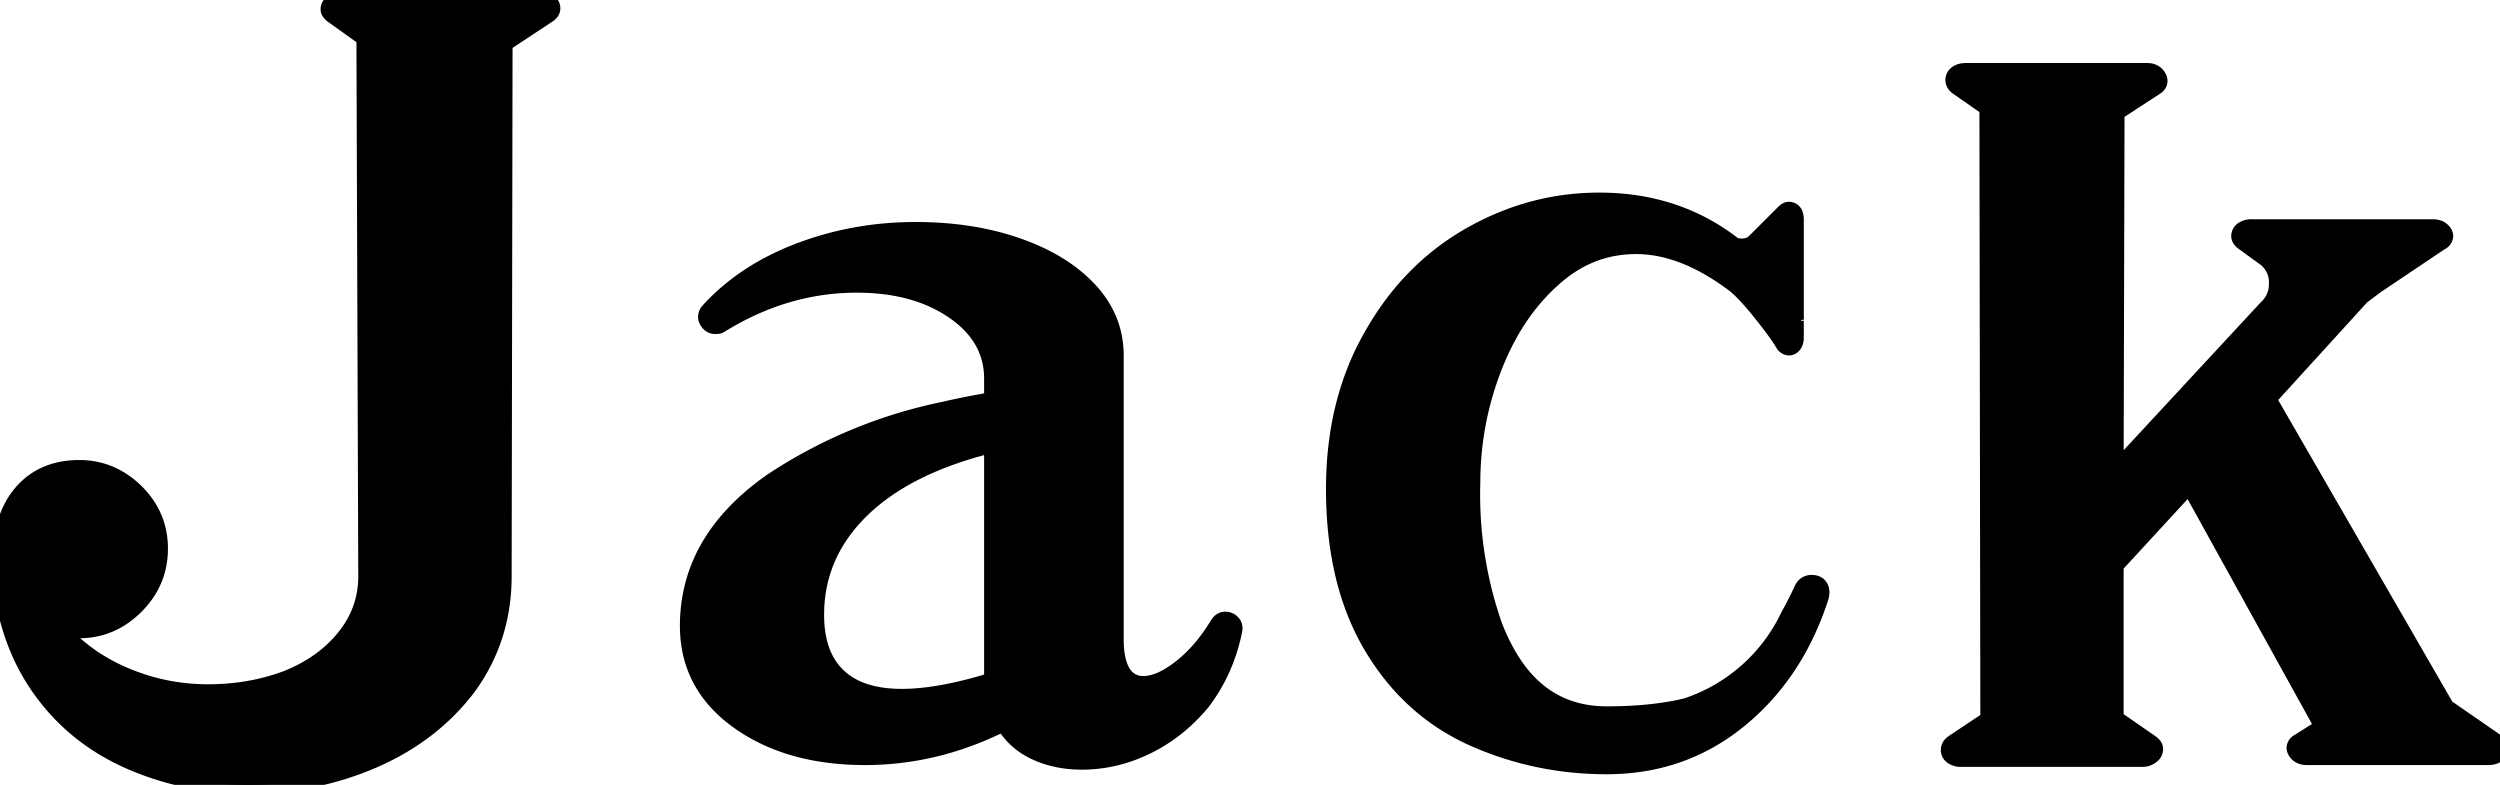 <svg
  width="136.014"
  height="42.702"
  viewBox="0 0 136.014 42.702"
  xmlns="http://www.w3.org/2000/svg"
>
  <g
    id="svgGroup"
    stroke-linecap="round"
    fill-rule="evenodd"
    font-size="9pt"
    stroke="#000000"
    stroke-width="0.25mm"
    fill="#000000"
    style="stroke:#000000;stroke-width:0.25mm;fill:#000000"
  >
    <path
      d="M 135.364 41.151 L 125.514 41.151 Q 125.114 41.151 124.939 40.876 A 0.361 0.361 0 0 1 124.874 40.684 A 0.35 0.35 0 0 1 125.064 40.401 L 126.414 39.551 L 119.114 26.351 L 115.064 30.751 L 115.064 39.101 L 117.014 40.451 Q 117.214 40.601 117.214 40.751 A 0.432 0.432 0 0 1 117.014 41.101 Q 116.814 41.251 116.564 41.251 L 106.714 41.251 A 0.803 0.803 0 0 1 106.239 41.126 Q 106.064 41.001 106.064 40.801 Q 106.064 40.601 106.264 40.451 L 108.214 39.151 L 108.164 5.851 L 106.514 4.701 Q 106.314 4.551 106.314 4.351 Q 106.314 4.151 106.489 4.026 Q 106.664 3.901 106.964 3.901 L 116.814 3.901 Q 117.214 3.901 117.389 4.201 A 0.415 0.415 0 0 1 117.453 4.409 A 0.356 0.356 0 0 1 117.264 4.701 L 115.114 6.101 L 115.064 25.701 L 123.314 16.801 Q 123.914 16.251 123.914 15.451 A 1.683 1.683 0 0 0 123.164 13.951 L 122.064 13.151 Q 121.864 13.001 121.864 12.851 Q 121.864 12.651 122.039 12.526 A 0.803 0.803 0 0 1 122.514 12.401 L 132.364 12.401 Q 132.764 12.401 132.939 12.676 A 0.328 0.328 0 0 1 132.997 12.851 A 0.371 0.371 0 0 1 132.764 13.151 L 129.264 15.501 L 128.464 16.101 L 123.364 21.701 L 133.064 38.501 L 135.814 40.401 Q 136.014 40.551 136.014 40.701 Q 136.014 40.901 135.839 41.026 Q 135.664 41.151 135.364 41.151 Z M 29.764 0.801 L 27.414 2.351 L 27.364 31.351 Q 27.364 34.751 25.414 37.401 Q 23.464 39.951 20.289 41.326 Q 17.114 42.701 13.464 42.701 Q 10.114 42.701 7.114 41.401 Q 4.014 40.051 2.139 37.351 Q 0.264 34.651 0.014 30.851 Q 0.014 28.251 1.164 26.876 Q 2.314 25.501 4.314 25.501 Q 6.064 25.501 7.364 26.776 Q 8.664 28.051 8.664 29.851 Q 8.664 31.651 7.364 32.951 Q 6.064 34.251 4.314 34.251 Q 3.464 34.251 3.064 34.051 Q 4.514 35.801 6.714 36.751 Q 8.914 37.701 11.314 37.701 Q 13.614 37.701 15.614 36.951 Q 17.614 36.151 18.789 34.676 Q 19.964 33.201 19.964 31.351 L 19.864 2.051 L 18.114 0.801 Q 17.914 0.651 17.914 0.501 Q 17.914 0.301 18.139 0.151 Q 18.364 0.001 18.664 0.001 L 29.264 0.001 Q 29.614 0.001 29.814 0.126 Q 30.014 0.251 30.014 0.451 Q 30.014 0.651 29.764 0.801 Z M 95.514 13.151 L 97.064 11.601 Q 97.214 11.451 97.314 11.451 Q 97.664 11.451 97.664 11.951 L 97.664 17.401 L 97.764 17.551 L 97.664 17.451 L 97.664 18.351 Q 97.664 18.701 97.464 18.826 A 0.25 0.25 0 0 1 97.331 18.868 A 0.361 0.361 0 0 1 97.064 18.701 Q 96.714 18.101 95.789 16.951 Q 94.864 15.801 94.314 15.401 Q 91.564 13.351 89.014 13.351 Q 86.414 13.351 84.414 15.201 Q 82.364 17.051 81.214 20.051 Q 80.064 23.051 80.064 26.301 A 21.673 21.673 0 0 0 81.254 34.021 A 11.907 11.907 0 0 0 81.939 35.501 Q 83.814 38.901 87.414 38.901 Q 89.914 38.901 91.764 38.451 A 9.475 9.475 0 0 0 97.347 33.508 A 19.834 19.834 0 0 0 98.064 32.101 Q 98.214 31.751 98.564 31.751 Q 98.864 31.751 98.989 31.951 A 0.497 0.497 0 0 1 99.058 32.22 A 1.034 1.034 0 0 1 99.014 32.501 Q 97.664 36.651 94.589 39.151 Q 91.514 41.651 87.414 41.651 Q 83.614 41.651 80.214 40.151 Q 76.714 38.601 74.664 35.151 Q 72.614 31.701 72.614 26.601 Q 72.614 21.801 74.714 18.201 Q 76.714 14.701 80.014 12.826 Q 83.314 10.951 87.014 10.951 Q 91.114 10.951 94.164 13.251 Q 94.364 13.451 94.764 13.451 Q 95.214 13.451 95.514 13.151 Z M 54.014 21.801 L 54.014 20.601 Q 54.014 18.351 51.914 16.901 Q 49.814 15.451 46.614 15.451 Q 42.714 15.451 39.164 17.651 Q 39.114 17.701 38.914 17.701 Q 38.664 17.701 38.514 17.451 A 0.413 0.413 0 0 1 38.45 17.237 A 0.457 0.457 0 0 1 38.564 16.951 Q 40.464 14.851 43.464 13.701 Q 46.464 12.551 49.814 12.551 Q 52.764 12.551 55.164 13.351 Q 57.714 14.201 59.189 15.751 Q 60.664 17.301 60.664 19.351 L 60.664 34.801 Q 60.664 36.001 61.064 36.626 A 1.285 1.285 0 0 0 62.214 37.251 Q 63.114 37.251 64.264 36.351 Q 65.414 35.451 66.314 33.951 Q 66.464 33.751 66.664 33.751 Q 66.864 33.751 67.014 33.901 Q 67.164 34.051 67.114 34.301 Q 66.664 36.501 65.364 38.201 Q 64.064 39.751 62.364 40.576 Q 60.664 41.401 58.864 41.401 Q 57.464 41.401 56.339 40.876 Q 55.214 40.351 54.614 39.301 Q 50.964 41.151 47.064 41.151 Q 42.914 41.151 40.189 39.201 Q 37.464 37.251 37.464 34.051 Q 37.464 29.401 41.989 26.226 A 26.547 26.547 0 0 1 51.306 22.338 A 43.942 43.942 0 0 1 54.014 21.801 Z M 54.014 37.051 L 54.014 24.151 Q 49.314 25.301 46.839 27.726 Q 44.364 30.151 44.364 33.451 Q 44.364 35.651 45.564 36.801 Q 46.764 37.951 49.064 37.951 Q 51.114 37.951 54.014 37.051 Z"
    />
  </g>
</svg>